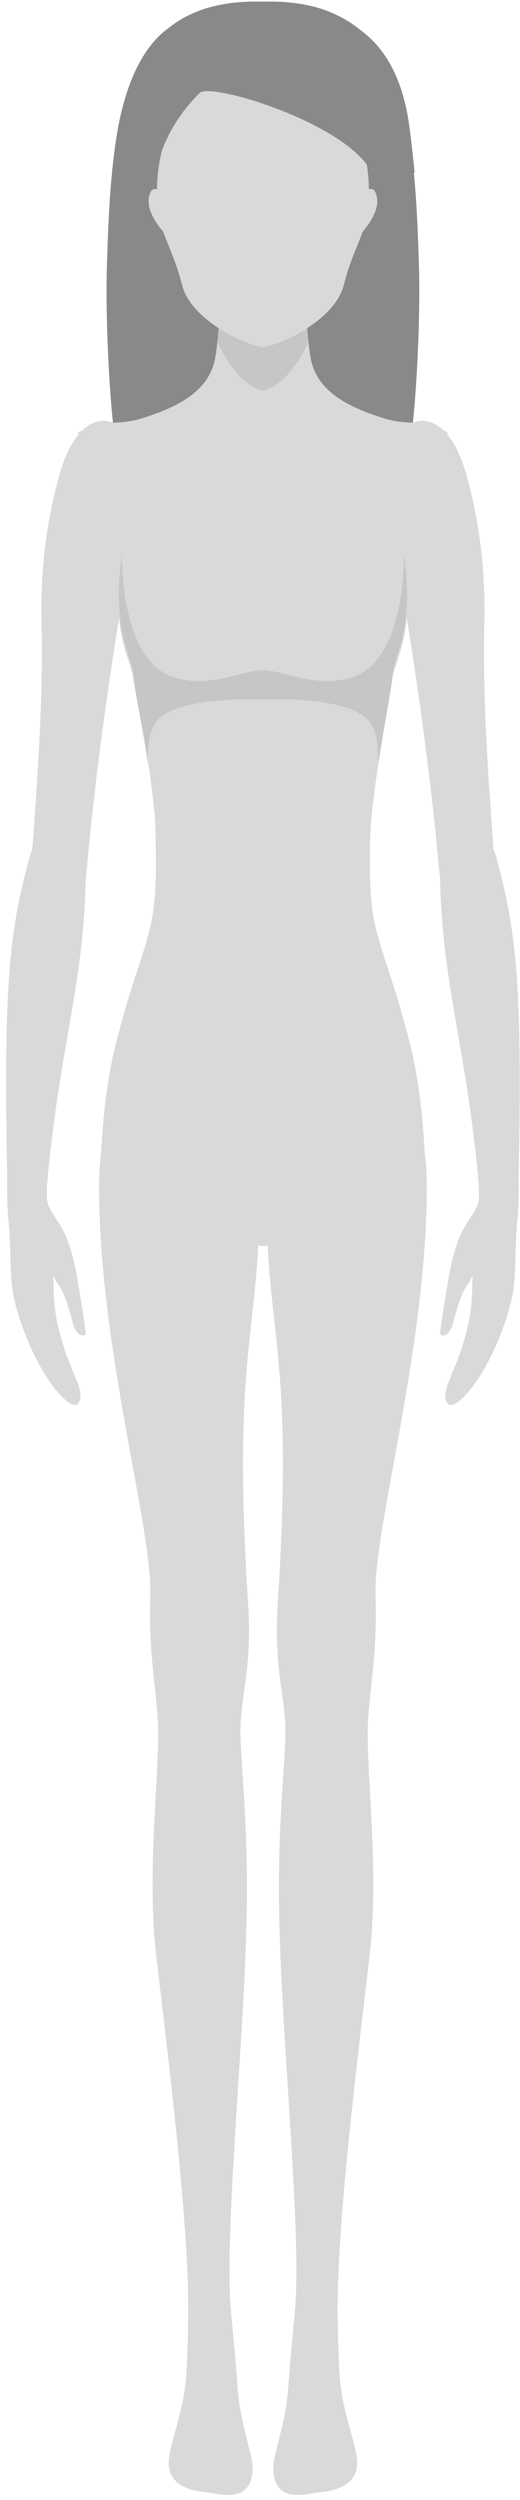 <svg width="31" height="149" viewBox="0 0 31 149" fill="none" xmlns="http://www.w3.org/2000/svg">
<path d="M24.979 16.002C24.893 13 24.765 10.128 24.319 7.662C23.93 5.504 23.078 2.945 21.299 1.67C19.984 0.609 18.181 0.029 15.692 0.098C15.686 0.098 15.681 0.099 15.674 0.099C15.668 0.099 15.663 0.098 15.656 0.098C13.167 0.029 11.364 0.609 10.05 1.67C8.271 2.945 7.419 5.504 7.029 7.662C6.584 10.128 6.456 13 6.369 16.002C6.28 19.093 6.542 24.219 6.877 26.313C9.332 25.747 22.016 25.747 24.471 26.313C24.806 24.219 25.069 19.093 24.979 16.002Z" fill="#898989"/>
<path d="M21.265 146.429C21.518 148.144 19.933 148.456 19.048 148.541C18.319 148.609 16.331 149.317 16.287 147.098C16.271 146.324 17.041 144.423 17.189 142.258C17.341 140.031 17.596 137.881 17.642 136.779C17.843 132.075 16.89 122.296 16.672 115.273C16.503 109.815 16.866 106.621 17.008 103.74C17.124 101.371 16.297 99.667 16.554 95.649C17.403 82.359 16.263 80.128 15.954 74.24C15.806 71.414 15.793 64.277 21.008 63.462C24.713 62.883 25.439 67.96 25.444 70.624C25.465 80.319 22.255 91.055 22.387 95.117C22.52 99.199 21.873 101.093 21.922 103.707C21.988 107.163 22.564 112.041 22.025 116.649C21.312 122.752 20.07 132.594 20.128 137.981C20.134 138.557 20.173 140.828 20.276 141.887C20.459 143.794 21.1 145.308 21.265 146.429Z" fill="#D9D9D9"/>
<path d="M29.481 51.461C29.558 52.53 28.756 53.458 27.899 53.744C27.506 53.874 26.377 54.193 26.166 51.742C25.528 44.353 23.863 33.638 23.259 32.023C22.664 30.432 22.879 29.169 22.897 28.391C23.478 24.189 26.556 23.831 27.779 28.214C28.052 29.189 28.979 32.435 28.875 37.021C28.762 42.003 29.149 46.823 29.481 51.461Z" fill="#D9D9D9"/>
<path d="M30.879 72.376C30.922 71.149 30.27 70.51 29.814 70.358C29.142 70.133 29.035 70.397 28.544 71.558C28.205 72.877 27.291 72.686 26.678 76.545C26.514 77.582 26.335 78.585 26.231 79.497C26.22 79.586 26.747 79.835 27.005 78.852C27.631 76.479 27.824 76.822 28.183 76C28.091 77.05 28.299 78.054 27.46 80.54C26.93 82.111 26.266 82.993 26.675 83.632C27.086 84.269 29.29 81.931 30.426 77.751C30.857 76.167 30.62 74.672 30.879 72.376Z" fill="#D9D9D9"/>
<path d="M28.544 71.558C28.544 71.558 28.606 73.387 29.589 73.527C30.085 73.597 30.788 73.238 30.888 72.086C30.95 71.363 30.912 70.516 30.928 69.624C31.143 58.32 30.734 55.365 29.596 51.12C29.315 50.073 28.452 48.628 27.426 49.226C26.245 49.914 26.212 51.144 26.233 52.279C26.352 58.632 27.746 62.241 28.495 70.07C28.558 70.733 28.567 71.196 28.544 71.558Z" fill="#D9D9D9"/>
<path d="M10.084 146.429C9.832 148.144 11.417 148.456 12.302 148.541C13.031 148.609 15.019 149.317 15.063 147.098C15.079 146.324 14.309 144.423 14.161 142.258C14.008 140.031 13.754 137.881 13.708 136.779C13.507 132.075 14.46 122.296 14.678 115.273C14.847 109.815 14.484 106.621 14.342 103.739C14.226 101.371 15.053 99.667 14.796 95.649C13.947 82.359 15.087 80.128 15.395 74.24C15.543 71.414 15.557 64.277 10.342 63.462C6.636 62.883 5.911 67.96 5.905 70.624C5.885 80.319 9.095 91.055 8.962 95.117C8.83 99.199 9.477 101.093 9.428 103.707C9.362 107.163 8.786 112.041 9.324 116.649C10.038 122.752 11.28 132.594 11.222 137.981C11.216 138.557 11.176 140.828 11.074 141.887C10.891 143.794 10.249 145.308 10.084 146.429Z" fill="#D9D9D9"/>
<path d="M1.867 51.461C1.791 52.53 2.592 53.458 3.45 53.744C3.842 53.874 4.972 54.193 5.183 51.742C5.821 44.353 7.486 33.638 8.089 32.023C8.684 30.432 8.469 29.169 8.451 28.391C7.87 24.189 4.793 23.831 3.57 28.214C3.297 29.189 2.369 32.435 2.473 37.021C2.587 42.003 2.2 46.823 1.867 51.461Z" fill="#D9D9D9"/>
<path d="M0.469 72.376C0.426 71.149 1.078 70.51 1.534 70.357C2.207 70.133 2.313 70.397 2.804 71.558C3.143 72.877 4.057 72.686 4.67 76.544C4.834 77.582 5.013 78.585 5.117 79.497C5.129 79.586 4.601 79.835 4.343 78.852C3.717 76.479 3.525 76.822 3.165 76C3.257 77.05 3.05 78.054 3.888 80.54C4.418 82.111 5.082 82.993 4.673 83.632C4.263 84.269 2.058 81.931 0.922 77.751C0.491 76.166 0.728 74.672 0.469 72.376Z" fill="#D9D9D9"/>
<path d="M2.805 71.558C2.805 71.558 2.742 73.387 1.759 73.527C1.264 73.597 0.561 73.238 0.461 72.086C0.398 71.363 0.437 70.516 0.42 69.624C0.206 58.32 0.614 55.365 1.752 51.12C2.034 50.073 2.896 48.628 3.923 49.226C5.104 49.914 5.136 51.144 5.115 52.279C4.996 58.632 3.602 62.241 2.853 70.07C2.79 70.733 2.781 71.196 2.805 71.558Z" fill="#D9D9D9"/>
<path d="M23.376 40.528C23.597 39.013 24.873 37.772 23.984 32.376L26.697 25.767C24.878 24.874 24.457 25.456 22.696 24.874C20.998 24.314 18.935 23.45 18.528 21.394C18.234 19.911 18.016 14.44 18.016 14.44L15.685 14.428H15.674H15.662L13.331 14.44C13.331 14.44 13.113 19.911 12.819 21.394C12.412 23.45 10.349 24.314 8.651 24.874C6.89 25.456 6.469 24.874 4.65 25.767L7.363 32.376C6.473 37.772 7.75 39.013 7.971 40.528C8.503 44.173 9.293 44.258 9.293 51.657C9.293 59.548 5.904 58.78 5.954 72.196C5.954 72.196 12.533 73.929 15.662 74.261V74.263C15.665 74.263 15.67 74.263 15.673 74.262C15.677 74.263 15.681 74.263 15.685 74.263V74.261C18.814 73.929 25.393 72.196 25.393 72.196C25.443 58.78 22.053 59.548 22.053 51.657C22.053 44.258 22.844 44.173 23.376 40.528Z" fill="#D9D9D9"/>
<path opacity="0.098" d="M18.268 18.956C17.323 20.006 16.137 20.663 15.675 20.673C15.213 20.663 14.026 20.006 13.081 18.956C13.044 19.456 13.004 19.932 12.962 20.346C13.361 21.297 14.368 23.001 15.674 23.284C16.981 23.001 17.989 21.297 18.388 20.346C18.345 19.932 18.305 19.456 18.268 18.956Z" fill="#221E1F"/>
<path d="M15.692 4.06C15.686 4.06 15.681 4.06 15.675 4.06C15.668 4.06 15.663 4.06 15.657 4.06C11.028 4.113 9.359 8.013 9.359 11.385C9.359 13.906 10.198 14.405 10.855 16.988C11.413 19.186 14.906 20.67 15.675 20.67C16.443 20.67 19.936 19.186 20.494 16.988C21.151 14.405 21.99 13.906 21.99 11.385C21.99 8.013 20.321 4.113 15.692 4.06Z" fill="#D9D9D9"/>
<path d="M22.378 11.022C23.241 10.768 23.865 10.57 24.718 10.289C24.631 9.4 24.534 8.54 24.431 7.723C24.092 5.048 23.19 3.006 21.411 1.731C20.096 0.671 18.294 0.091 15.803 0.16C13.314 0.091 11.511 0.671 10.197 1.731C8.418 3.006 7.566 5.566 7.176 7.723C6.883 9.346 6.729 11.147 6.632 13.042C7.625 13.003 7.732 12.976 8.722 12.902C8.672 12.501 9.177 11.972 9.177 11.459C9.177 9.141 10.504 6.882 11.915 5.535C12.644 4.839 22.126 7.802 22.378 11.022Z" fill="#898989"/>
<path d="M9.9 11.675C9.9 11.675 9.192 10.854 8.941 11.528C8.476 12.774 10.127 14.156 10.199 14.405C10.27 14.653 9.9 11.675 9.9 11.675Z" fill="#D9D9D9"/>
<path d="M21.45 11.675C21.45 11.675 22.158 10.854 22.409 11.528C22.873 12.774 21.223 14.156 21.151 14.405C21.079 14.653 21.45 11.675 21.45 11.675Z" fill="#D9D9D9"/>
<path d="M22.527 55.796C21.214 51.099 22.709 45.1 23.376 40.528C23.376 39.047 24.757 37.866 24.078 32.992C24.048 32.788 24.02 32.588 23.985 32.376C23.985 32.376 23.492 29.544 24.108 25.165C23.563 25.127 23.566 25.161 22.696 24.874C22.543 24.823 22.386 24.769 22.229 24.713C22.226 24.714 22.222 24.72 22.219 24.719C22.219 24.719 22.219 25.059 22.219 25.059C21.788 34.052 17.091 35.583 15.75 35.832C15.724 35.837 15.702 35.83 15.685 35.829V35.827C15.683 35.828 15.678 35.828 15.674 35.828C15.67 35.828 15.665 35.828 15.663 35.827V35.829C15.646 35.83 15.624 35.837 15.598 35.832C14.257 35.583 9.56 34.052 9.129 25.059C9.129 25.059 9.129 24.719 9.129 24.719C9.126 24.72 9.123 24.714 9.12 24.713C8.962 24.769 8.805 24.823 8.652 24.874C7.783 25.161 7.785 25.127 7.24 25.165C7.856 29.544 7.363 32.376 7.363 32.376C7.328 32.588 7.3 32.788 7.27 32.992C6.591 37.866 7.972 39.047 7.972 40.528C8.36 43.19 10.251 50.68 8.821 55.796C8.085 58.434 6.703 61.489 6.17 66.866C10.393 69.43 15.156 74.009 15.383 74.228C15.479 74.24 15.573 74.251 15.663 74.261V74.263C15.666 74.263 15.67 74.263 15.674 74.262C15.677 74.263 15.682 74.263 15.685 74.263V74.261C15.775 74.251 15.869 74.24 15.965 74.228C16.192 74.009 20.955 69.43 25.178 66.866C24.646 61.493 23.259 58.419 22.527 55.796Z" fill="#D9D9D9"/>
<path opacity="0.098" d="M24.078 32.992C24.111 35.152 23.604 39.368 21.186 40.289C19.018 41.115 17.15 40.002 15.675 39.937C14.199 40.002 12.331 41.115 10.163 40.289C7.745 39.368 7.238 35.152 7.271 32.992C6.592 37.866 7.972 39.047 7.972 40.528C8.231 42.302 8.551 43.719 8.811 45.558C8.803 44.283 8.901 43.576 9.319 43.026C10.448 41.538 14.826 41.669 15.675 41.696C16.523 41.669 20.901 41.538 22.031 43.026C22.448 43.576 22.546 44.283 22.538 45.558C22.798 43.719 23.118 42.302 23.377 40.528C23.377 39.047 24.758 37.866 24.078 32.992Z" fill="#221E1F"/>
</svg>

